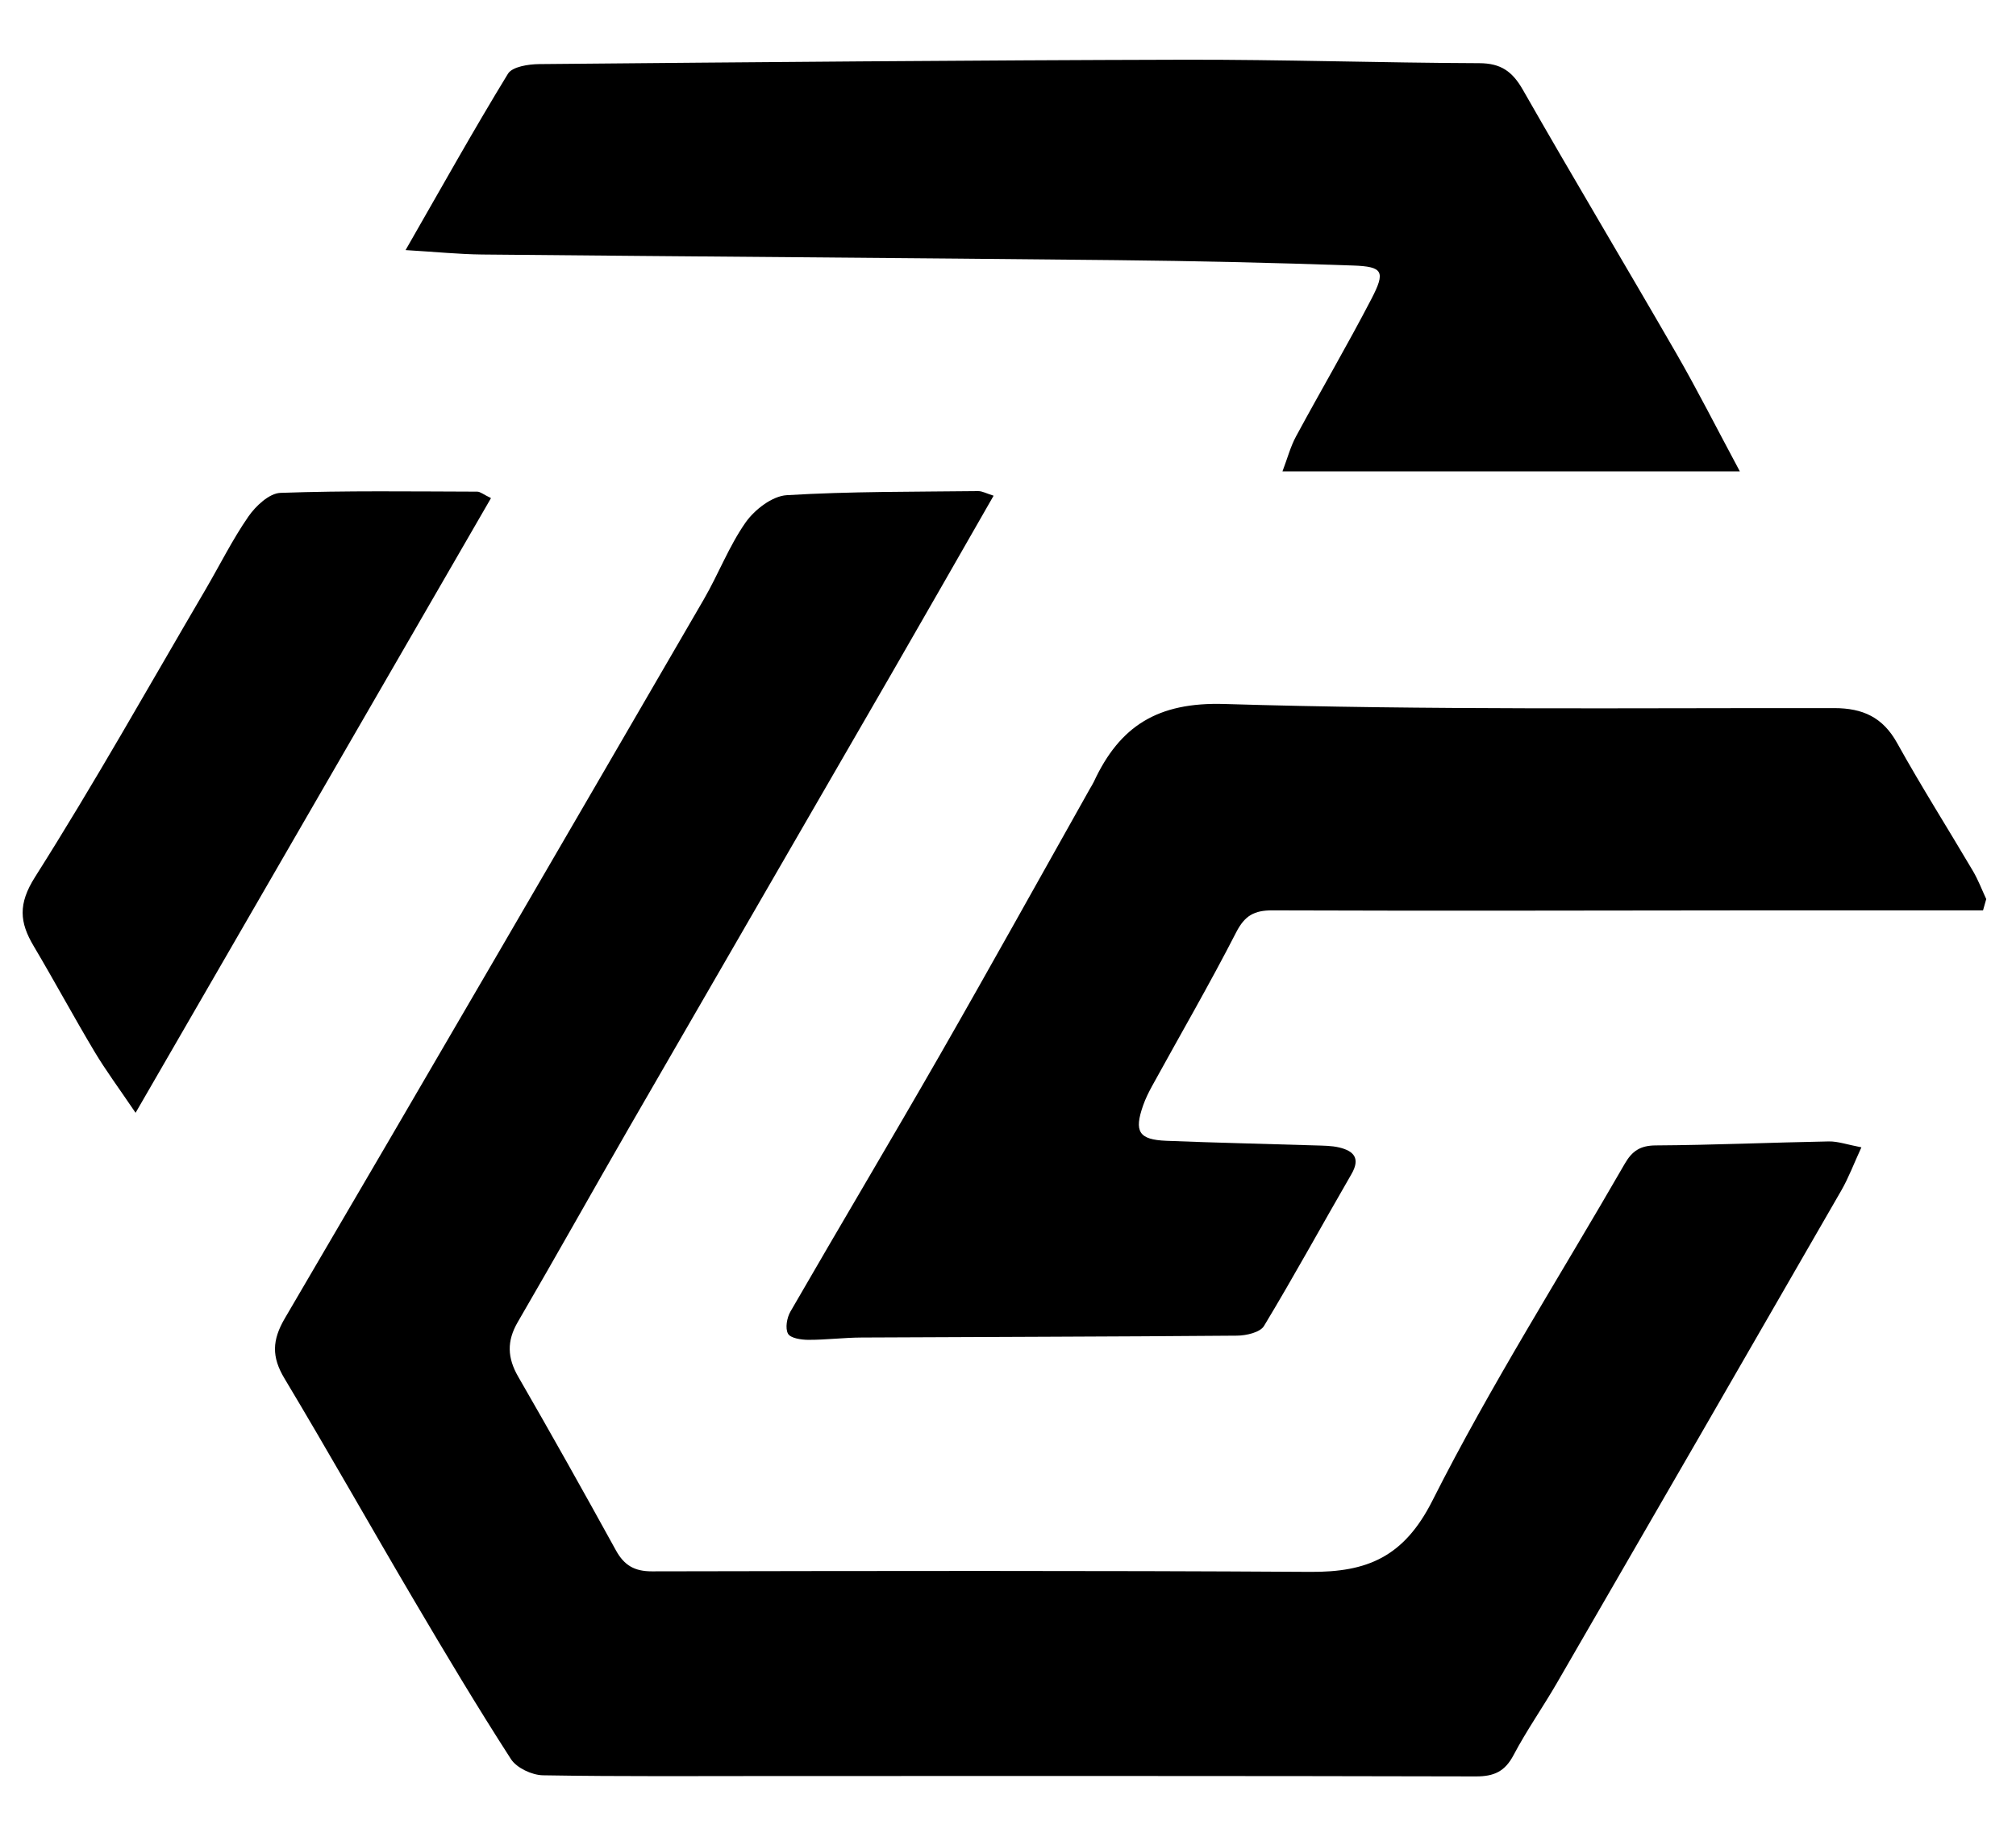 <?xml version="1.0" encoding="utf-8"?>
<!-- Generator: Adobe Illustrator 26.0.1, SVG Export Plug-In . SVG Version: 6.00 Build 0)  -->
<svg version="1.2" baseProfile="tiny" id="Layer_1" xmlns="http://www.w3.org/2000/svg" xmlns:xlink="http://www.w3.org/1999/xlink"
	 x="0px" y="0px" viewBox="0 0 612 557.75" overflow="visible" xml:space="preserve">
<g>
	<path d="M301.63,150.48c-10.62,18.52-20.72,36.24-30.92,53.9c-26.5,45.88-53.07,91.72-79.55,137.61
		c-11.39,19.75-22.52,39.66-33.99,59.36c-3.36,5.77-3.16,10.84,0.14,16.56c10.09,17.47,19.95,35.08,29.68,52.75
		c2.5,4.53,5.63,6.36,10.92,6.35c66.63-0.12,133.26-0.26,199.89,0.16c17.18,0.11,28.37-4.45,37.04-21.62
		c17.66-35.01,38.8-68.25,58.4-102.29c2.21-3.83,4.68-5.53,9.41-5.55c17.5-0.1,35-0.89,52.51-1.21c2.8-0.05,5.63,0.98,9.91,1.79
		c-2.32,5.03-3.88,9.23-6.08,13.06c-28.73,49.89-57.52,99.74-86.36,149.56c-4.26,7.36-9.19,14.36-13.15,21.87
		c-2.62,4.97-5.9,6.49-11.42,6.48c-70.41-0.18-140.82-0.12-211.23-0.12c-24.01,0-48.02,0.19-72.02-0.22
		c-3.34-0.06-7.98-2.24-9.71-4.93c-10.2-15.82-19.86-31.99-29.42-48.21c-13.2-22.39-25.96-45.04-39.33-67.34
		c-3.92-6.54-3.78-11.58,0.13-18.26c42.6-72.62,84.89-145.42,127.17-218.22c4.45-7.67,7.64-16.16,12.7-23.37
		c2.73-3.88,8.07-8,12.46-8.27c19.34-1.17,38.75-1.01,58.14-1.24C298.21,149.08,299.47,149.81,301.63,150.48z"/>
	<path d="M601.99,276.36c-22.3,0-44.6-0.01-66.9,0c-49.61,0.04-99.21,0.18-148.82,0c-5.55-0.02-8.4,1.59-11.01,6.68
		c-8.09,15.77-16.99,31.12-25.53,46.66c-1.03,1.88-1.99,3.83-2.7,5.84c-2.81,7.99-1.33,10.43,7.04,10.77
		c15.07,0.61,30.16,0.92,45.24,1.4c2.42,0.08,4.9,0.07,7.22,0.62c4.46,1.06,6.52,3.29,3.73,8.1c-8.88,15.35-17.39,30.92-26.55,46.1
		c-1.18,1.95-5.38,2.91-8.19,2.93c-38.01,0.32-76.02,0.37-114.03,0.57c-5.38,0.03-10.75,0.72-16.13,0.7
		c-2.14-0.01-5.38-0.49-6.14-1.86c-0.9-1.64-0.35-4.83,0.72-6.69c15.03-26.04,30.44-51.87,45.4-77.95
		c15.38-26.82,30.37-53.86,45.53-80.8c0.4-0.7,0.85-1.38,1.19-2.11c7.85-16.88,19.31-24.23,39.63-23.61
		c61.67,1.88,123.42,1.18,185.14,1.25c8.65,0.01,14.73,2.76,19.08,10.59c7.31,13.16,15.38,25.89,23.03,38.87
		c1.59,2.69,2.7,5.67,4.03,8.51C602.65,274.09,602.32,275.23,601.99,276.36z"/>
	<path d="M123.12,75.92c10.87-18.93,20.63-36.44,31.08-53.53c1.31-2.14,6.21-2.9,9.45-2.93c65.22-0.59,130.44-1.17,195.66-1.33
		c29.91-0.07,59.82,0.95,89.73,1.05c6.59,0.02,10.07,2.5,13.26,8.08c15.31,26.83,31.18,53.33,46.61,80.08
		c6.38,11.07,12.14,22.49,19.26,35.76c-47.1,0-92.21,0-138.85,0c1.54-4.04,2.44-7.53,4.11-10.61c7.54-13.95,15.56-27.64,22.87-41.7
		c4.37-8.4,3.57-9.87-5.59-10.19c-23.96-0.84-47.93-1.38-71.91-1.63c-64.14-0.67-128.29-1.09-192.43-1.71
		C139.45,77.19,132.52,76.48,123.12,75.92z"/>
	<path d="M41.16,337.81c-5.09-7.52-9.06-12.86-12.46-18.55c-6.33-10.6-12.19-21.47-18.49-32.09c-4.27-7.19-4.76-12.74,0.41-20.91
		c18.09-28.55,34.64-58.08,51.75-87.26c4.34-7.41,8.17-15.17,13.04-22.2c2.22-3.21,6.34-7.06,9.72-7.18
		c19.89-0.71,39.81-0.42,59.73-0.37c0.94,0,1.87,0.84,4.19,1.96C113.37,212.94,77.87,274.32,41.16,337.81z"/>
</g>
</svg>
